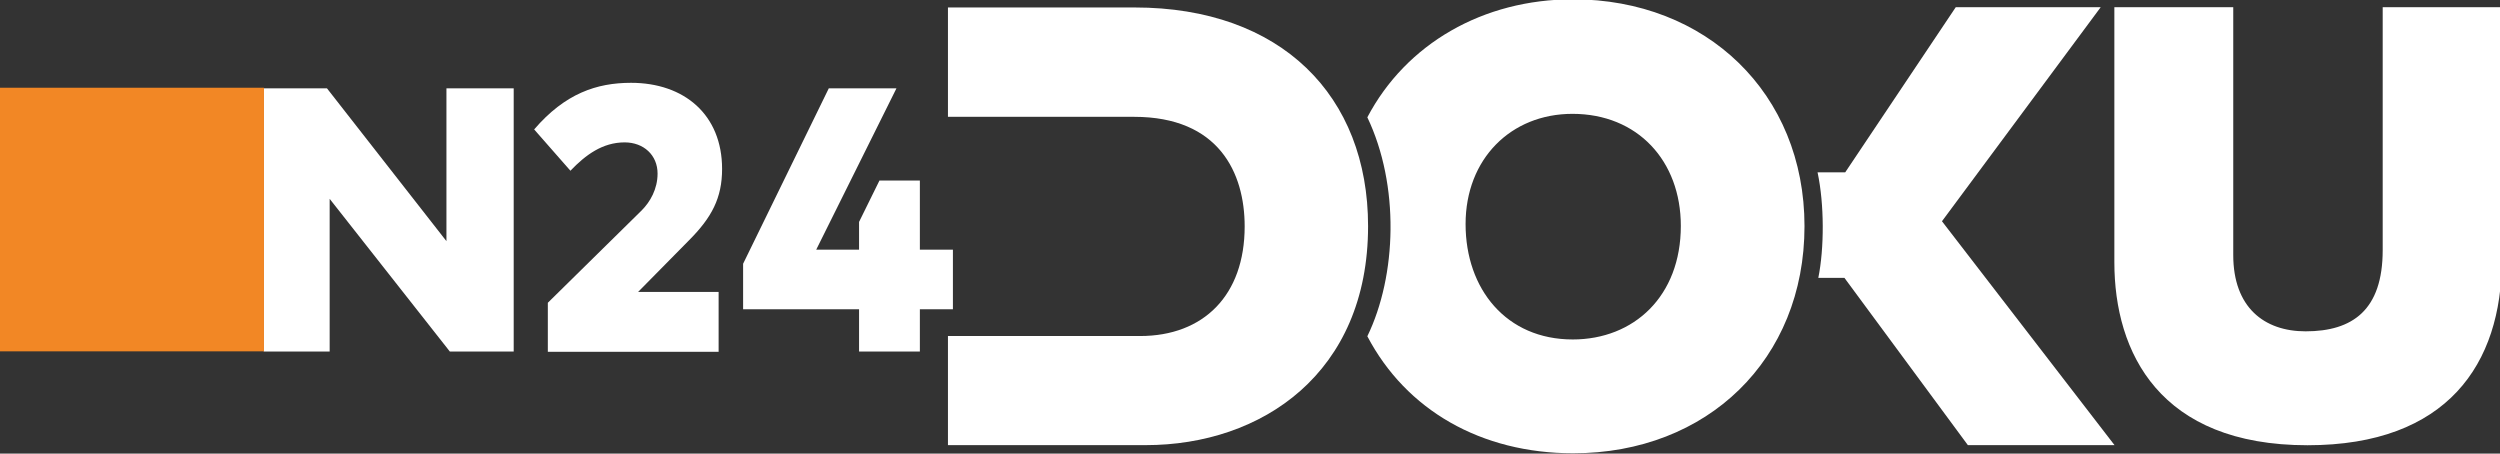 <svg width="705.04pt" height="127.93pt" version="1.1" viewBox="0 0 705.04 127.93" xmlns="http://www.w3.org/2000/svg">
 <rect x="0" y="0" width="705.04" height="127.93" fill="#333333" stroke="none"/>
 <g transform="matrix(2.414 0 0 2.414 .001 -.016)" fill="#fff">
  <g transform="matrix(.353 0 0 .353 -3.626 131.98)" stroke-width="4.444">
   <path d="m323.99-371.39h61.761c48.577 0 77.283 29.249 77.283 72.382 0 48.64-35.172 72.462-73.604 72.462h-65.436v-36.108h63.561c21.043 0 34.638-13.481 34.638-36.272 0-17.669-8.481-36.272-36.592-36.272h-61.606v-36.191z"/>
   <path d="m462.79-335.04c12.825-24.345 38.291-39.049 68.049-39.049 44.104 0 76.63 31.086 76.63 75.079 0 44.15-32.164 75.159-76.545 75.159-30.519 0-55.305-14.297-68.134-38.722 9.759-20.102 10.71-50.008 0-72.462zm67.967 73.524c20.278 0 35.782-14.331 35.782-37.579 0-21.528-14.301-37.089-35.864-37.089-20.387 0-35.372 14.927-35.372 36.472s13.484 38.196 35.454 38.196z"/>
   <path d="m611.79-316.82h9.15l36.583-54.652h47.969l-52.528 70.831 57.105 74.097h-48.533l-40.846-55.349h-8.652c1.993-9.869 2.006-24.377-0.244-34.922z"/>
   <path d="m710.02-371.47h39.344v82.02c0 17.328 10.262 25.243 23.935 25.243 15.578 0 25.525-7.069 25.525-26.877v-80.385h39.42v83.704c0 34.37-18.077 61.255-64.294 61.255-48.942 0-63.934-30.642-63.934-60.579v-84.384z"/>
  </g>
  <g transform="matrix(2.252 0 0 2.252 170.22 -460.09)">
   <polygon transform="matrix(.294 0 0 .294 -75.595 198.8)" points="58.198 80.75 46.562 80.75 46.562 34.312 57.721 34.312 78.804 61.279 78.804 34.312 90.671 34.312 90.671 80.75 79.398 80.75 58.198 53.812"/>
   <path d="m-47.876 211.02c1.604-1.867 3.247-2.418 5.024-2.418 2.766 0 4.725 1.656 4.725 4.468 0 1.504-0.532 2.517-1.728 3.714l-2.629 2.666h4.177v3.107h-8.86v-2.545l4.867-4.79c0.441-0.441 0.826-1.109 0.826-1.912 0-0.958-0.723-1.618-1.708-1.618-1.146 0-2.023 0.647-2.813 1.471z"/>
   <polygon transform="matrix(.294 0 0 .294 -75.595 198.8)" points="158.21 34.312 144.05 62.781 151.61 62.781 151.61 57.886 155.21 50.58 162.34 50.58 162.34 62.781 168.17 62.781 168.17 73.294 162.34 73.294 162.34 80.75 151.61 80.75 151.61 73.294 131.15 73.294 131.15 65.268 146.27 34.312"/>
  </g>
 </g>
 <rect y="24.744" width="74.439" height="74.341" fill="#f28725" stroke-width="5.435"/>
</svg>
